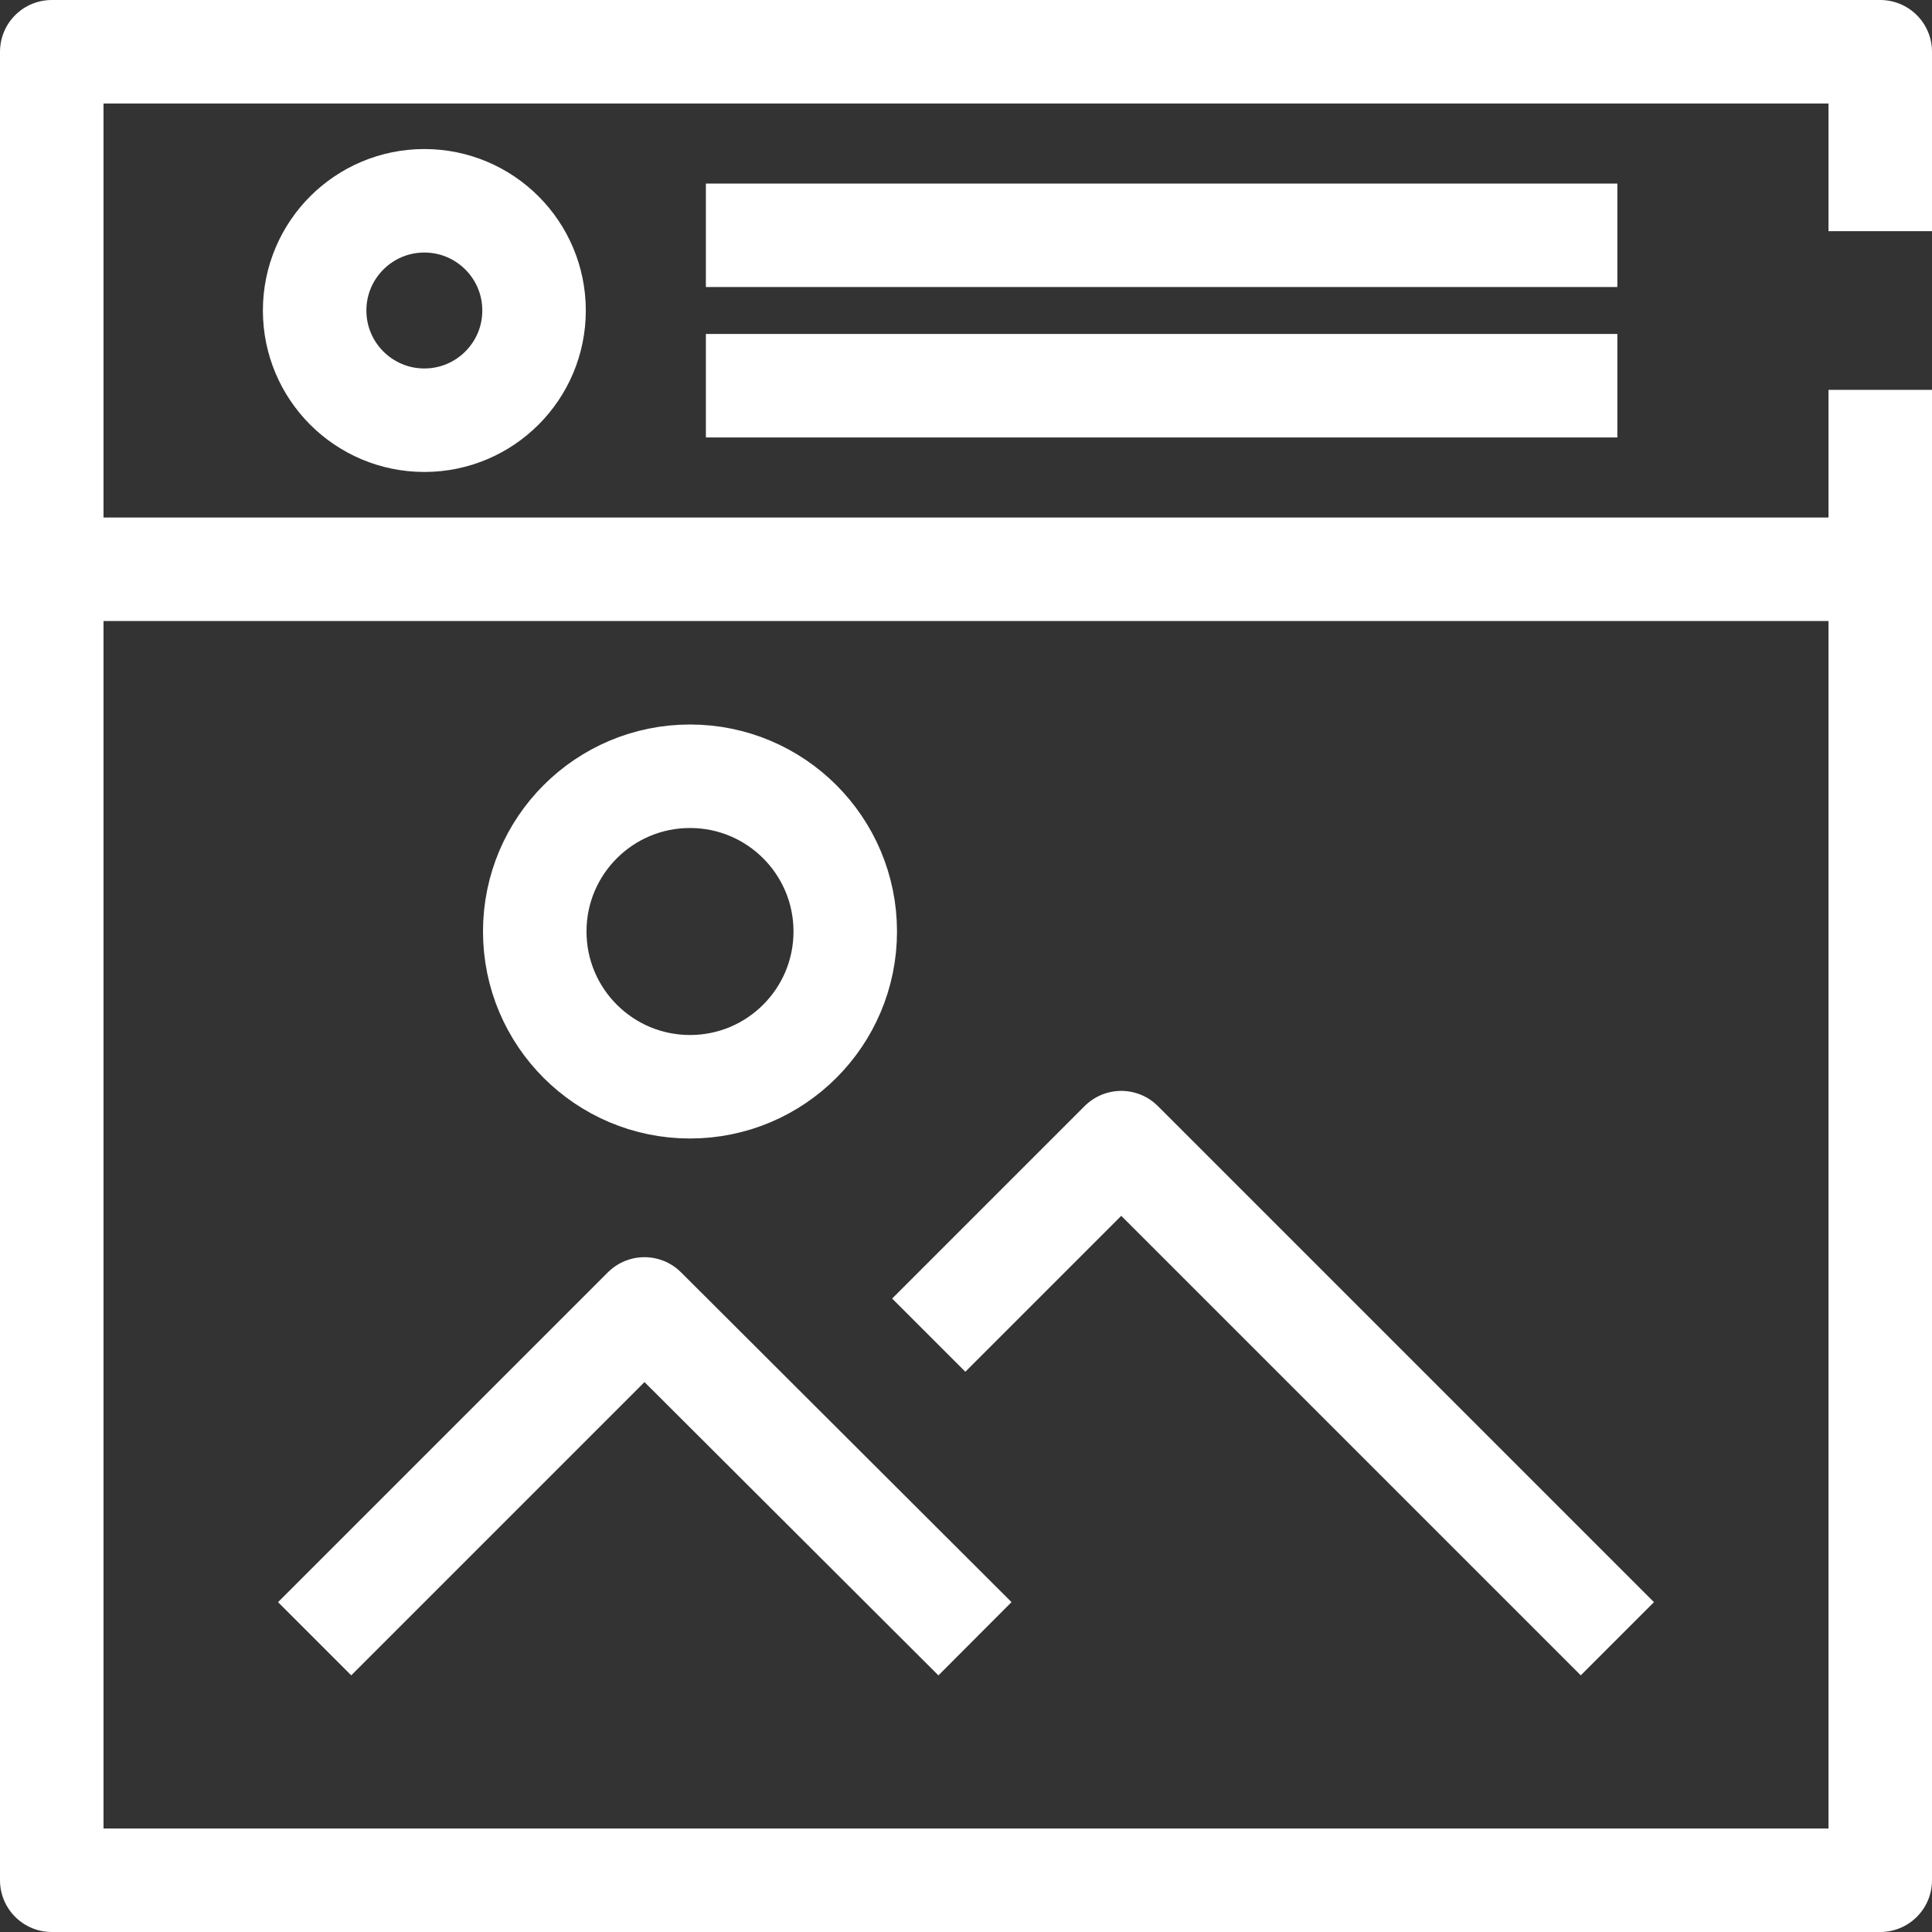 <svg xmlns="http://www.w3.org/2000/svg" viewBox="0 0 28 28"><rect x="0" y="0" width="28" height="28" fill="#333333" stroke="none"/><defs><style>.cls-1{fill:none;stroke:#fff;stroke-linejoin:round;stroke-width:1.5px;}</style></defs><title>feed</title><g id="Layer_2" data-name="Layer 2"><g id="Layer_2-2" data-name="Layer 2"><polyline class="cls-1" points="27.25 5.65 27.25 27.25 0.75 27.25 0.75 0.75 27.25 0.75 27.25 3.35"/><polyline class="cls-1" points="4.56 23.75 9.34 18.97 14.13 23.75"/><polyline class="cls-1" points="13.46 19.35 16.25 16.56 23.44 23.75"/><circle class="cls-1" cx="10" cy="13.5" r="2.25"/><circle class="cls-1" cx="6.15" cy="4.5" r="1.59"/><line class="cls-1" x1="27.25" y1="8.25" x2="0.75" y2="8.25"/><line class="cls-1" x1="10.23" y1="3.41" x2="23.44" y2="3.41"/><line class="cls-1" x1="10.23" y1="5.59" x2="23.44" y2="5.59"/></g></g></svg>